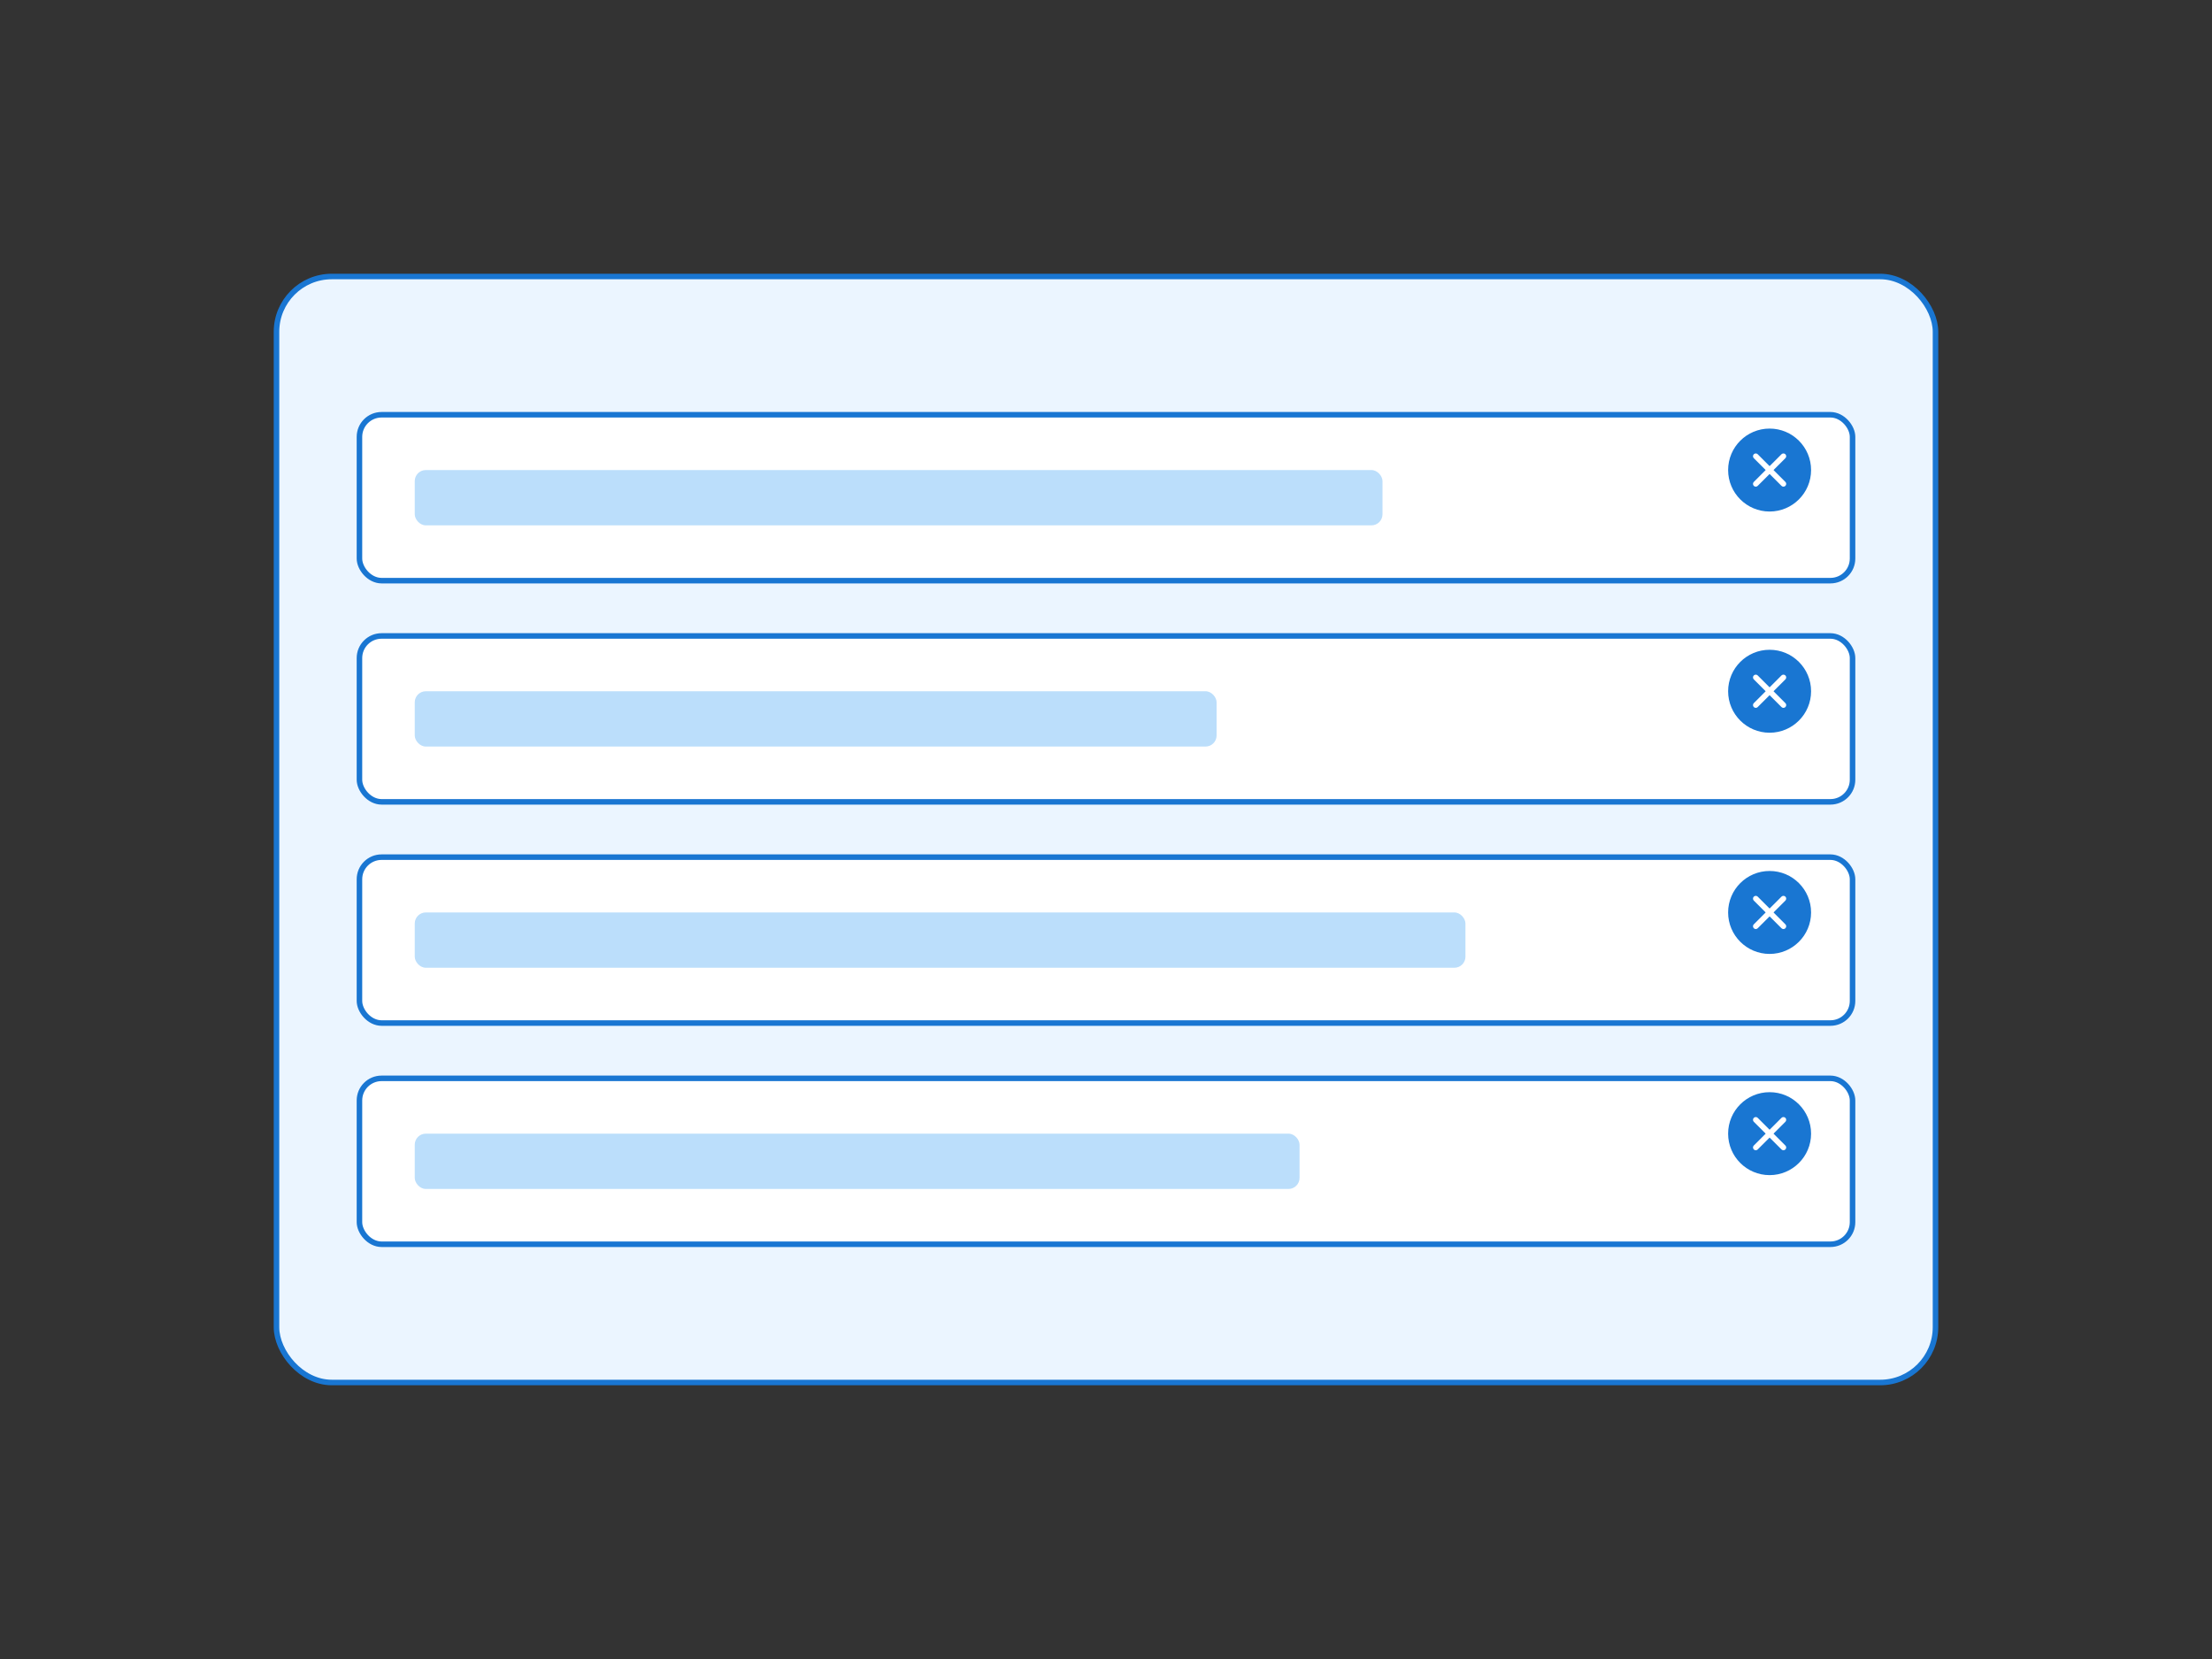 <svg width="800" height="600" viewBox="0 0 800 600" fill="none" xmlns="http://www.w3.org/2000/svg">
  <rect x="0" y="0" width="800" height="600" fill="#333333" stroke="none"/>
  <rect x="100" y="100" width="600" height="400" rx="20" fill="#EBF5FF" stroke="#1976D2" stroke-width="2"/>
  <rect x="130" y="150" width="540" height="60" rx="8" fill="white" stroke="#1976D2" stroke-width="2"/>
  <rect x="150" y="170" width="350" height="20" rx="4" fill="#BBDEFB"/>
  <rect x="130" y="230" width="540" height="60" rx="8" fill="white" stroke="#1976D2" stroke-width="2"/>
  <rect x="150" y="250" width="290" height="20" rx="4" fill="#BBDEFB"/>
  <rect x="130" y="310" width="540" height="60" rx="8" fill="white" stroke="#1976D2" stroke-width="2"/>
  <rect x="150" y="330" width="380" height="20" rx="4" fill="#BBDEFB"/>
  <rect x="130" y="390" width="540" height="60" rx="8" fill="white" stroke="#1976D2" stroke-width="2"/>
  <rect x="150" y="410" width="320" height="20" rx="4" fill="#BBDEFB"/>
  <circle cx="640" cy="170" r="15" fill="#1976D2"/>
  <circle cx="640" cy="250" r="15" fill="#1976D2"/>
  <circle cx="640" cy="330" r="15" fill="#1976D2"/>
  <circle cx="640" cy="410" r="15" fill="#1976D2"/>
  <path d="M635 165L640 170L645 165" stroke="white" stroke-width="2" stroke-linecap="round" stroke-linejoin="round"/>
  <path d="M635 175L640 170L645 175" stroke="white" stroke-width="2" stroke-linecap="round" stroke-linejoin="round"/>
  <path d="M635 245L640 250L645 245" stroke="white" stroke-width="2" stroke-linecap="round" stroke-linejoin="round"/>
  <path d="M635 255L640 250L645 255" stroke="white" stroke-width="2" stroke-linecap="round" stroke-linejoin="round"/>
  <path d="M635 325L640 330L645 325" stroke="white" stroke-width="2" stroke-linecap="round" stroke-linejoin="round"/>
  <path d="M635 335L640 330L645 335" stroke="white" stroke-width="2" stroke-linecap="round" stroke-linejoin="round"/>
  <path d="M635 405L640 410L645 405" stroke="white" stroke-width="2" stroke-linecap="round" stroke-linejoin="round"/>
  <path d="M635 415L640 410L645 415" stroke="white" stroke-width="2" stroke-linecap="round" stroke-linejoin="round"/>
</svg> 